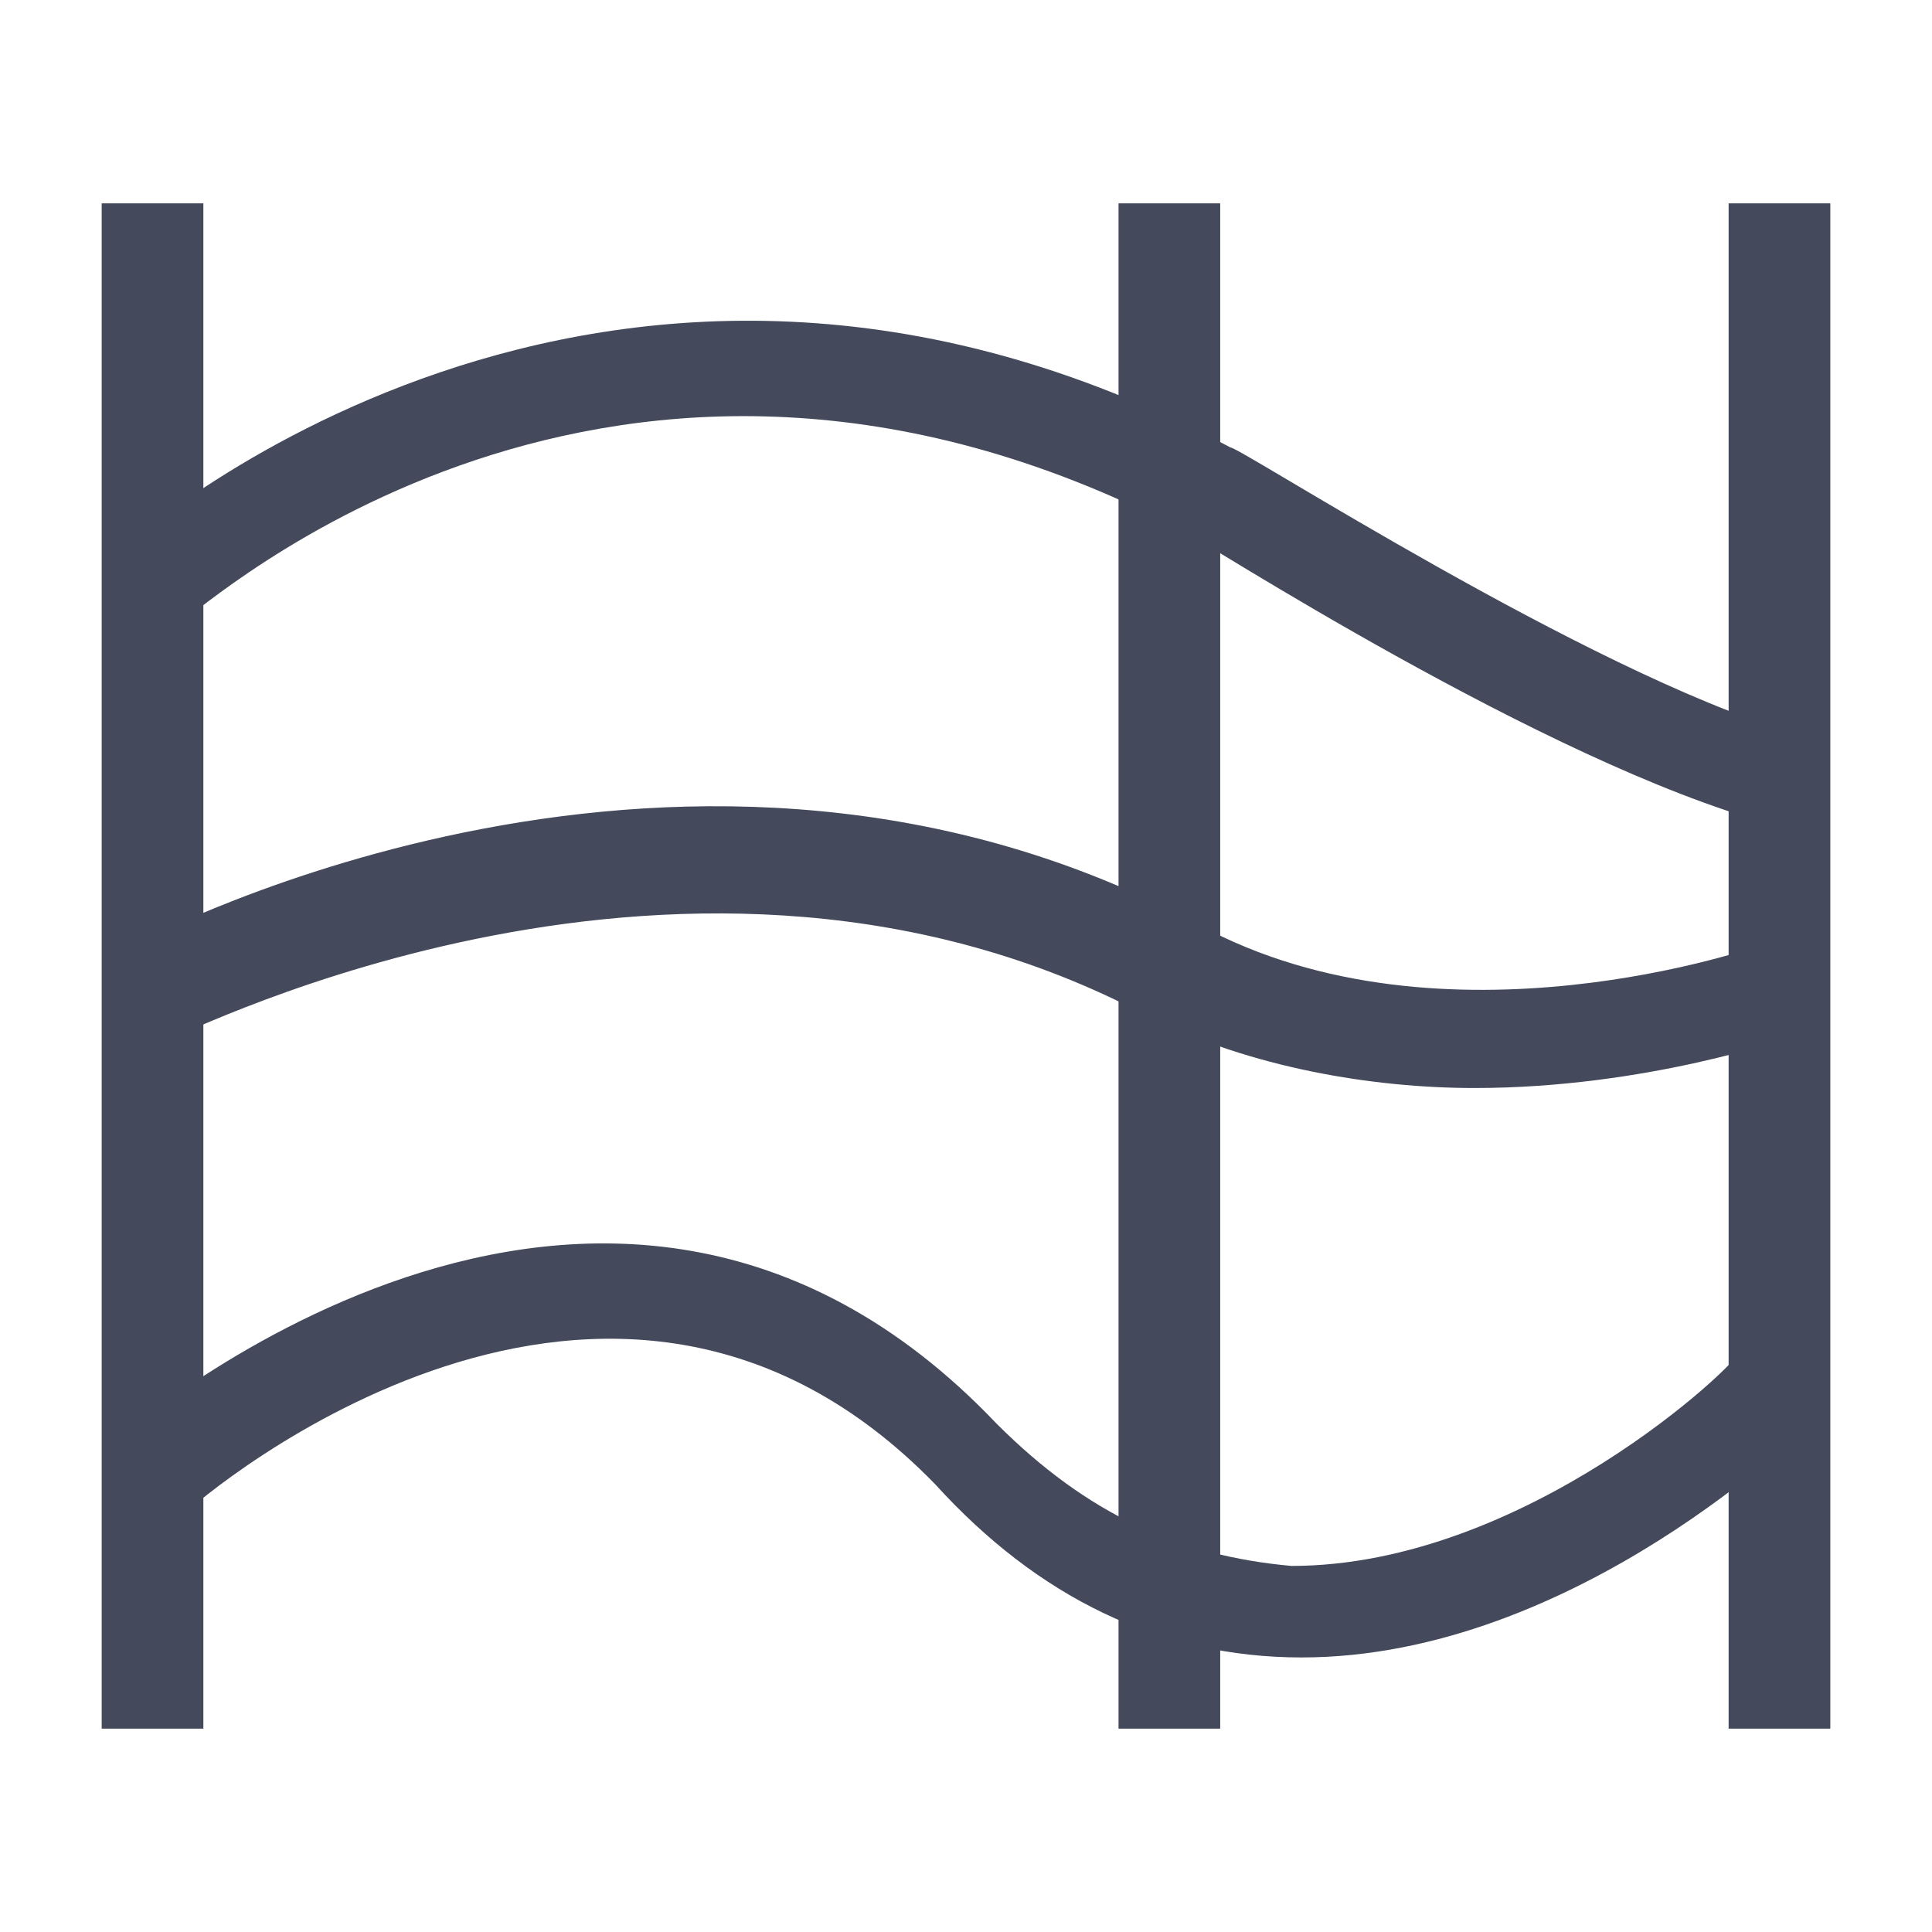 <?xml version="1.0" standalone="no"?><!DOCTYPE svg PUBLIC "-//W3C//DTD SVG 1.1//EN" "http://www.w3.org/Graphics/SVG/1.1/DTD/svg11.dtd"><svg t="1599549162929" class="icon" viewBox="0 0 1024 1024" version="1.1" xmlns="http://www.w3.org/2000/svg" p-id="3579" xmlns:xlink="http://www.w3.org/1999/xlink" width="16" height="16"><defs><style type="text/css"></style></defs><path d="M53.895 916.211h53.895V107.789H53.895v808.421z m538.947 0h53.895V107.789h-53.895v808.421z m323.368-808.421v808.421h53.895V107.789h-53.895z" fill="#444A5C" p-id="3580"></path><path d="M937.768 436.547c-118.568-32.337-301.811-150.905-312.589-156.295C323.368 123.958 107.789 323.368 97.011 328.758l-32.337-37.726s253.305-231.747 587.453-53.895c5.389 0 188.632 118.568 296.421 150.905l-10.779 48.505zM781.474 576.674c-53.895 0-118.568-10.779-172.463-37.726-242.526-129.347-512 10.779-517.389 10.779l-21.558-48.505c10.779-5.389 296.421-156.295 565.895-10.779 129.347 70.063 296.421 10.779 296.421 10.779l16.168 48.505s-75.453 26.947-167.074 26.947zM689.853 878.484c-75.453 0-140.126-32.337-194.021-91.621-172.463-177.853-388.042 5.389-398.821 16.168l-37.726-37.726s258.695-231.747 468.884-10.779c48.505 48.505 97.011 70.063 156.295 75.453 123.958 0 237.137-107.789 237.137-113.179l37.726 37.726s-123.958 123.958-269.474 123.958z" fill="#444A5C" p-id="3581"></path></svg>